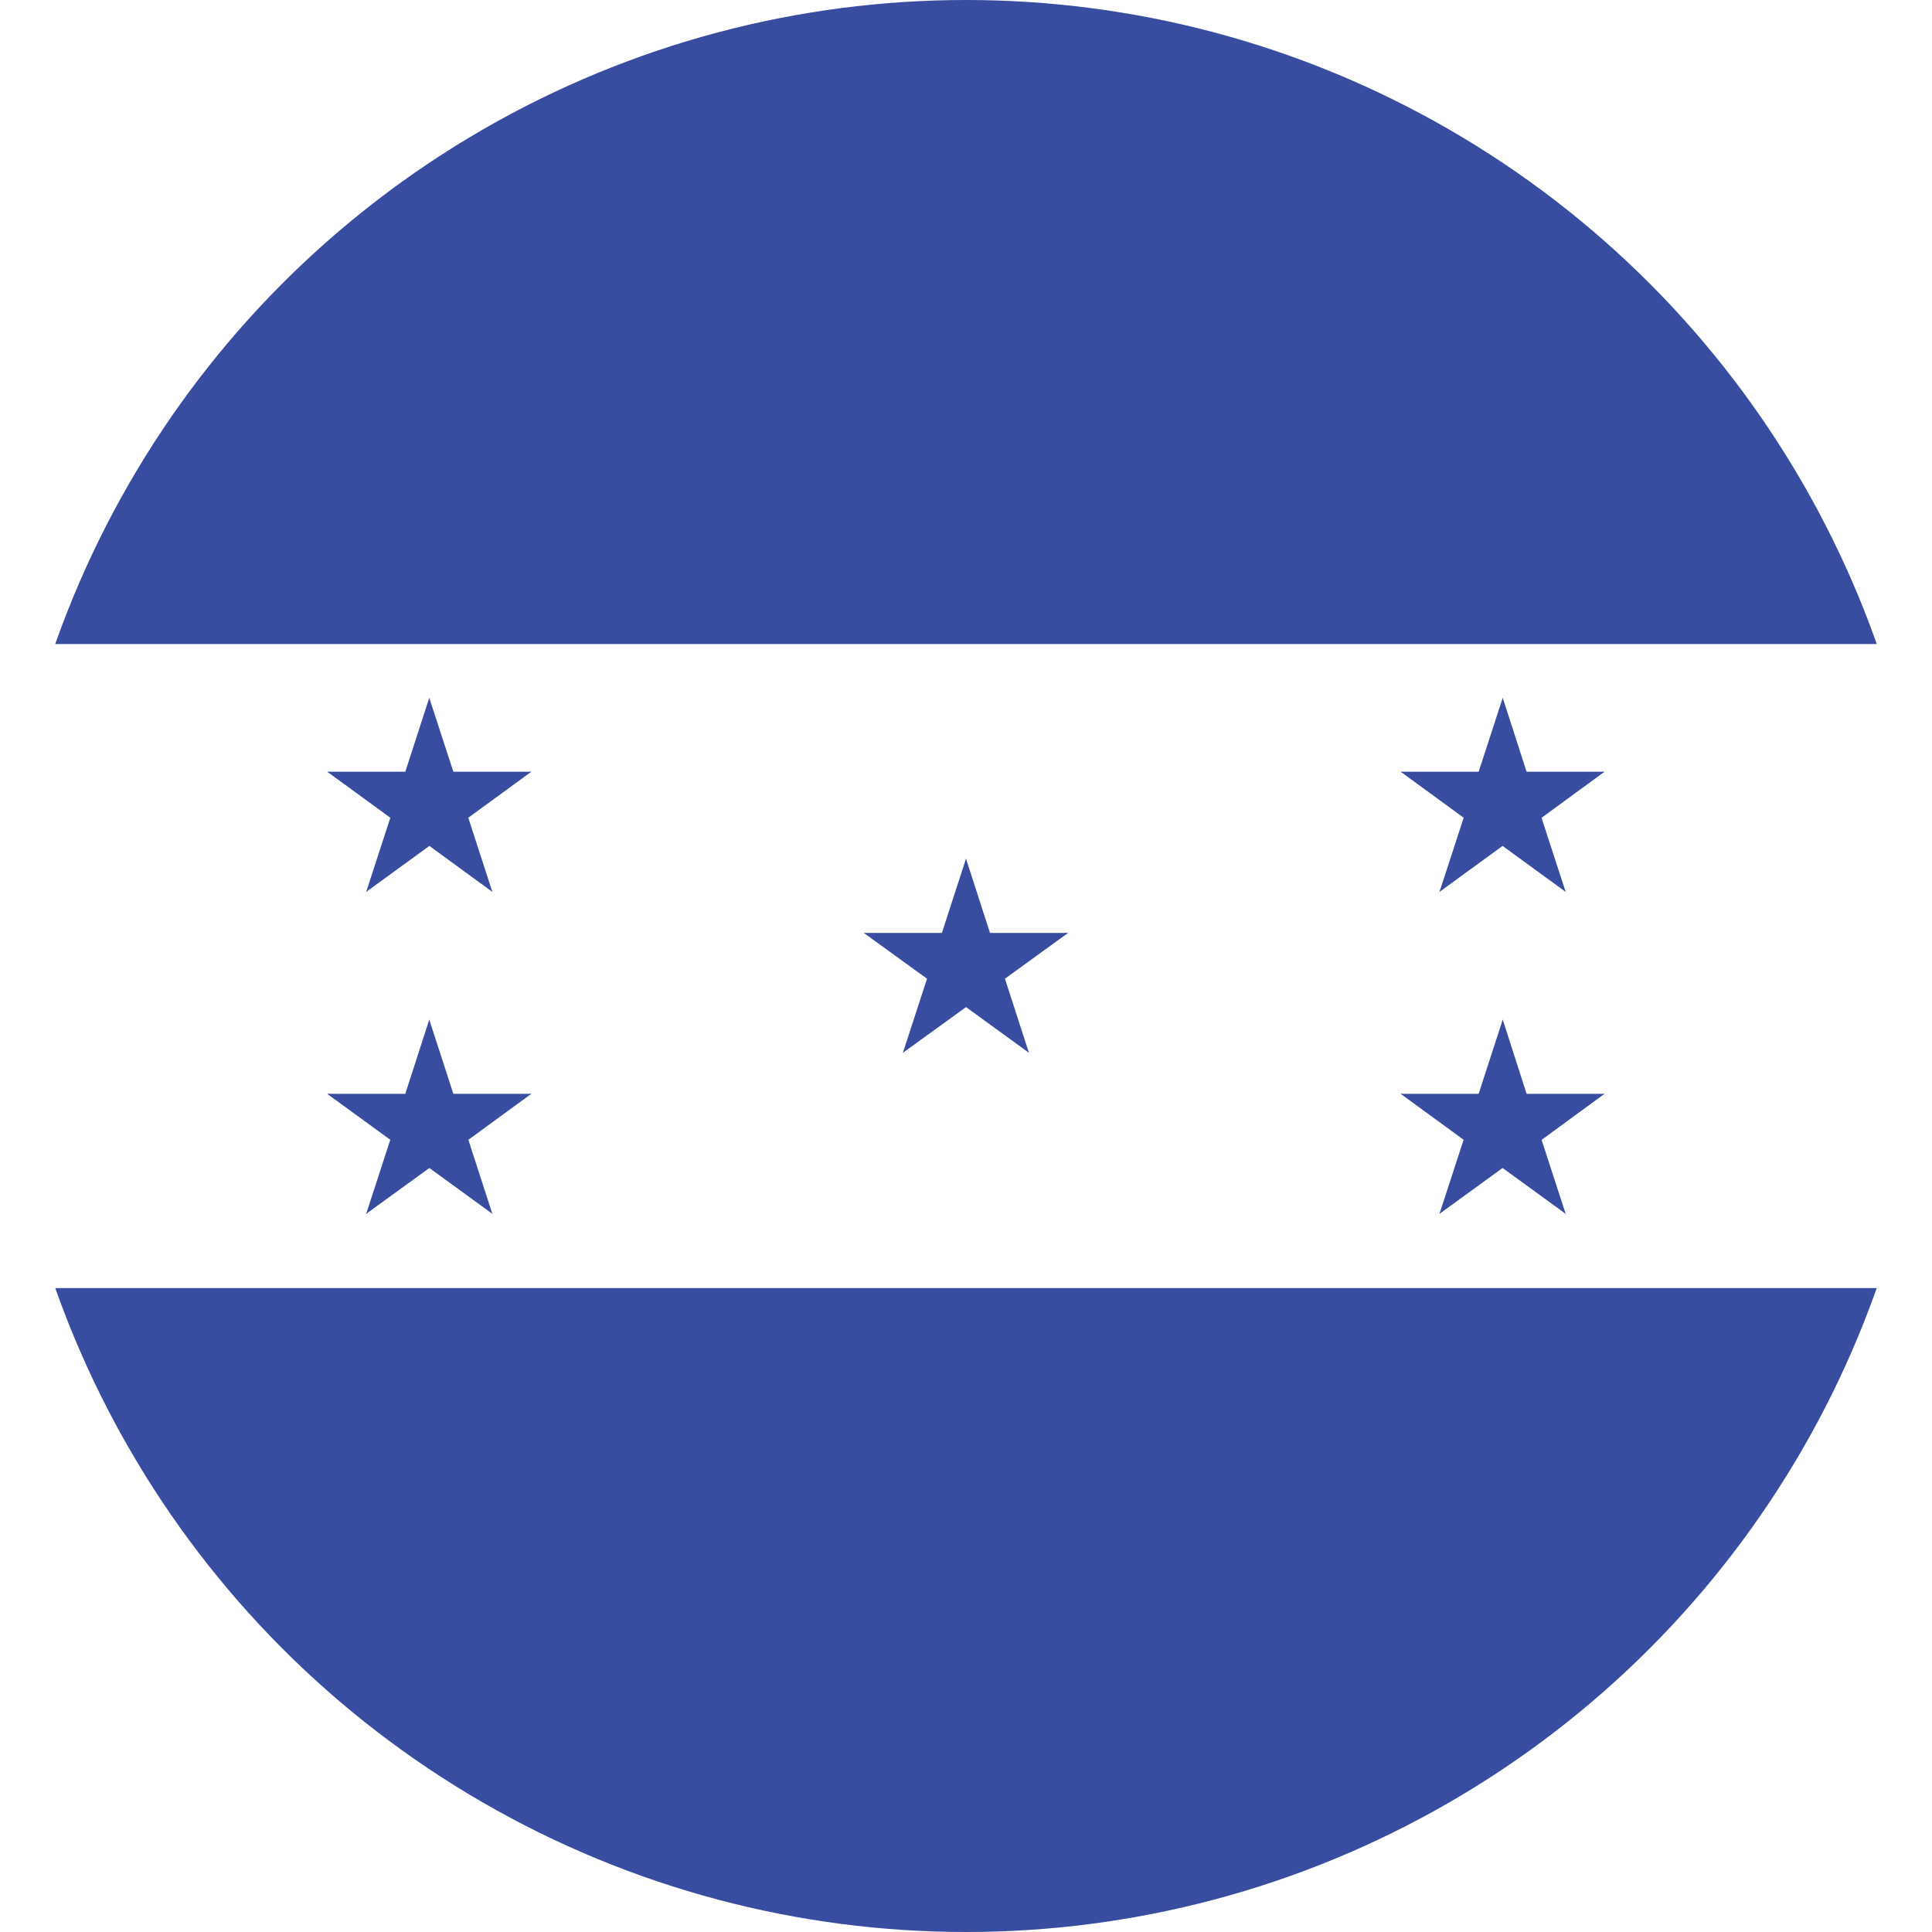 <svg id="Layer_1" data-name="Layer 1" xmlns="http://www.w3.org/2000/svg" xmlns:xlink="http://www.w3.org/1999/xlink" viewBox="0 0 128 128"><defs><style>.cls-1{fill:none;}.cls-2{clip-path:url(#clip-path);}.cls-3{clip-path:url(#clip-path-2);}.cls-4{fill:#fff;}.cls-5{fill:#394da0;}</style><clipPath id="clip-path"><circle class="cls-1" cx="64" cy="64" r="64"/></clipPath><clipPath id="clip-path-2"><rect id="_Clipping_Path_" data-name="&lt;Clipping Path&gt;" class="cls-1" x="-45.71" width="219.42" height="128"/></clipPath></defs><title>Flag_circle_Honduras</title><g class="cls-2"><g id="HONDURAS"><g id="_Group_" data-name="&lt;Group&gt;"><g id="_Clip_Group_" data-name="&lt;Clip Group&gt;"><g class="cls-3"><rect id="_Path_" data-name="&lt;Path&gt;" class="cls-4" x="-45.71" width="219.42" height="128"/><polygon id="_Path_2" data-name="&lt;Path&gt;" class="cls-5" points="64 56.89 61.8 63.66 65.18 64.76 64 56.89"/><polygon id="_Path_3" data-name="&lt;Path&gt;" class="cls-5" points="64 56.89 66.19 63.66 62.82 64.76 64 56.89"/><polygon id="_Path_4" data-name="&lt;Path&gt;" class="cls-5" points="70.76 61.81 63.65 61.81 63.65 65.37 70.76 61.81"/><polygon id="_Path_5" data-name="&lt;Path&gt;" class="cls-5" points="70.76 61.81 65.01 65.98 62.92 63.11 70.76 61.81"/><polygon id="_Path_6" data-name="&lt;Path&gt;" class="cls-5" points="57.23 61.81 62.99 65.98 65.08 63.11 57.23 61.81"/><polygon id="_Path_7" data-name="&lt;Path&gt;" class="cls-5" points="57.23 61.81 64.35 61.81 64.35 65.37 57.23 61.81"/><polygon id="_Path_8" data-name="&lt;Path&gt;" class="cls-5" points="68.17 69.75 65.98 62.99 62.6 64.1 68.17 69.75"/><polygon id="_Path_9" data-name="&lt;Path&gt;" class="cls-5" points="68.17 69.75 62.43 65.58 64.51 62.7 68.17 69.75"/><polygon id="_Path_10" data-name="&lt;Path&gt;" class="cls-5" points="59.82 69.75 65.58 65.58 63.47 62.7 59.82 69.75"/><polygon id="_Path_11" data-name="&lt;Path&gt;" class="cls-5" points="59.82 69.75 62.02 62.99 65.4 64.1 59.82 69.75"/><polygon id="_Path_12" data-name="&lt;Path&gt;" class="cls-5" points="99.56 67.55 97.36 74.33 100.73 75.42 99.56 67.55"/><polygon id="_Path_13" data-name="&lt;Path&gt;" class="cls-5" points="99.56 67.55 101.74 74.33 98.37 75.42 99.56 67.55"/><polygon id="_Path_14" data-name="&lt;Path&gt;" class="cls-5" points="106.3 72.47 99.21 72.47 99.21 76.03 106.3 72.47"/><polygon id="_Path_15" data-name="&lt;Path&gt;" class="cls-5" points="106.3 72.47 100.58 76.66 98.47 73.76 106.3 72.47"/><polygon id="_Path_16" data-name="&lt;Path&gt;" class="cls-5" points="92.8 72.47 98.54 76.66 100.63 73.76 92.8 72.47"/><polygon id="_Path_17" data-name="&lt;Path&gt;" class="cls-5" points="92.8 72.47 99.9 72.47 99.9 76.03 92.8 72.47"/><polygon id="_Path_18" data-name="&lt;Path&gt;" class="cls-5" points="103.73 80.42 101.53 73.66 98.16 74.76 103.73 80.42"/><polygon id="_Path_19" data-name="&lt;Path&gt;" class="cls-5" points="103.73 80.42 97.98 76.24 100.07 73.37 103.73 80.42"/><polygon id="_Path_20" data-name="&lt;Path&gt;" class="cls-5" points="95.37 80.42 101.12 76.24 99.03 73.37 95.37 80.42"/><polygon id="_Path_21" data-name="&lt;Path&gt;" class="cls-5" points="95.37 80.42 97.57 73.66 100.96 74.76 95.37 80.42"/><polygon id="_Path_22" data-name="&lt;Path&gt;" class="cls-5" points="99.56 46.23 97.36 52.99 100.73 54.09 99.56 46.23"/><polygon id="_Path_23" data-name="&lt;Path&gt;" class="cls-5" points="99.56 46.23 101.74 52.99 98.37 54.09 99.56 46.23"/><polygon id="_Path_24" data-name="&lt;Path&gt;" class="cls-5" points="106.3 51.13 99.21 51.13 99.21 54.69 106.3 51.13"/><polygon id="_Path_25" data-name="&lt;Path&gt;" class="cls-5" points="106.3 51.13 100.58 55.32 98.47 52.44 106.3 51.13"/><polygon id="_Path_26" data-name="&lt;Path&gt;" class="cls-5" points="92.8 51.13 98.54 55.32 100.63 52.44 92.8 51.13"/><polygon id="_Path_27" data-name="&lt;Path&gt;" class="cls-5" points="92.8 51.13 99.9 51.13 99.9 54.69 92.8 51.13"/><polygon id="_Path_28" data-name="&lt;Path&gt;" class="cls-5" points="103.73 59.09 101.53 52.34 98.16 53.42 103.73 59.09"/><polygon id="_Path_29" data-name="&lt;Path&gt;" class="cls-5" points="103.73 59.09 97.98 54.9 100.07 52.03 103.73 59.09"/><polygon id="_Path_30" data-name="&lt;Path&gt;" class="cls-5" points="95.37 59.09 101.12 54.9 99.03 52.03 95.37 59.09"/><polygon id="_Path_31" data-name="&lt;Path&gt;" class="cls-5" points="95.37 59.09 97.57 52.34 100.96 53.42 95.37 59.09"/><polygon id="_Path_32" data-name="&lt;Path&gt;" class="cls-5" points="28.44 67.55 26.25 74.33 29.62 75.42 28.44 67.55"/><polygon id="_Path_33" data-name="&lt;Path&gt;" class="cls-5" points="28.44 67.55 30.64 74.33 27.27 75.42 28.44 67.55"/><polygon id="_Path_34" data-name="&lt;Path&gt;" class="cls-5" points="35.2 72.47 28.1 72.47 28.1 76.03 35.2 72.47"/><polygon id="_Path_35" data-name="&lt;Path&gt;" class="cls-5" points="35.2 72.47 29.46 76.66 27.36 73.76 35.2 72.47"/><polygon id="_Path_36" data-name="&lt;Path&gt;" class="cls-5" points="21.68 72.47 27.43 76.66 29.53 73.76 21.68 72.47"/><polygon id="_Path_37" data-name="&lt;Path&gt;" class="cls-5" points="21.68 72.47 28.79 72.47 28.79 76.03 21.68 72.47"/><polygon id="_Path_38" data-name="&lt;Path&gt;" class="cls-5" points="32.62 80.42 30.43 73.66 27.04 74.76 32.62 80.42"/><polygon id="_Path_39" data-name="&lt;Path&gt;" class="cls-5" points="32.62 80.42 26.88 76.24 28.96 73.37 32.62 80.42"/><polygon id="_Path_40" data-name="&lt;Path&gt;" class="cls-5" points="24.26 80.42 30.02 76.24 27.92 73.37 24.26 80.42"/><polygon id="_Path_41" data-name="&lt;Path&gt;" class="cls-5" points="24.26 80.42 26.46 73.66 29.84 74.76 24.26 80.42"/><polygon id="_Path_42" data-name="&lt;Path&gt;" class="cls-5" points="28.44 46.23 26.25 52.99 29.62 54.09 28.44 46.23"/><polygon id="_Path_43" data-name="&lt;Path&gt;" class="cls-5" points="28.44 46.23 30.64 52.99 27.27 54.09 28.44 46.23"/><polygon id="_Path_44" data-name="&lt;Path&gt;" class="cls-5" points="35.2 51.13 28.1 51.13 28.1 54.69 35.2 51.13"/><polygon id="_Path_45" data-name="&lt;Path&gt;" class="cls-5" points="35.2 51.13 29.46 55.32 27.36 52.44 35.2 51.13"/><polygon id="_Path_46" data-name="&lt;Path&gt;" class="cls-5" points="21.68 51.13 27.43 55.32 29.53 52.44 21.68 51.13"/><polygon id="_Path_47" data-name="&lt;Path&gt;" class="cls-5" points="21.68 51.13 28.79 51.13 28.79 54.69 21.68 51.13"/><polygon id="_Path_48" data-name="&lt;Path&gt;" class="cls-5" points="32.62 59.09 30.43 52.34 27.04 53.42 32.62 59.09"/><polygon id="_Path_49" data-name="&lt;Path&gt;" class="cls-5" points="32.62 59.09 26.88 54.9 28.96 52.03 32.62 59.09"/><polygon id="_Path_50" data-name="&lt;Path&gt;" class="cls-5" points="24.26 59.09 30.02 54.9 27.92 52.03 24.26 59.09"/><polygon id="_Path_51" data-name="&lt;Path&gt;" class="cls-5" points="24.26 59.09 26.46 52.34 29.84 53.42 24.26 59.09"/><rect id="_Path_52" data-name="&lt;Path&gt;" class="cls-5" x="-45.71" width="219.42" height="42.67"/><rect id="_Path_53" data-name="&lt;Path&gt;" class="cls-5" x="-45.71" y="85.34" width="219.42" height="42.66"/></g></g></g></g></g></svg>